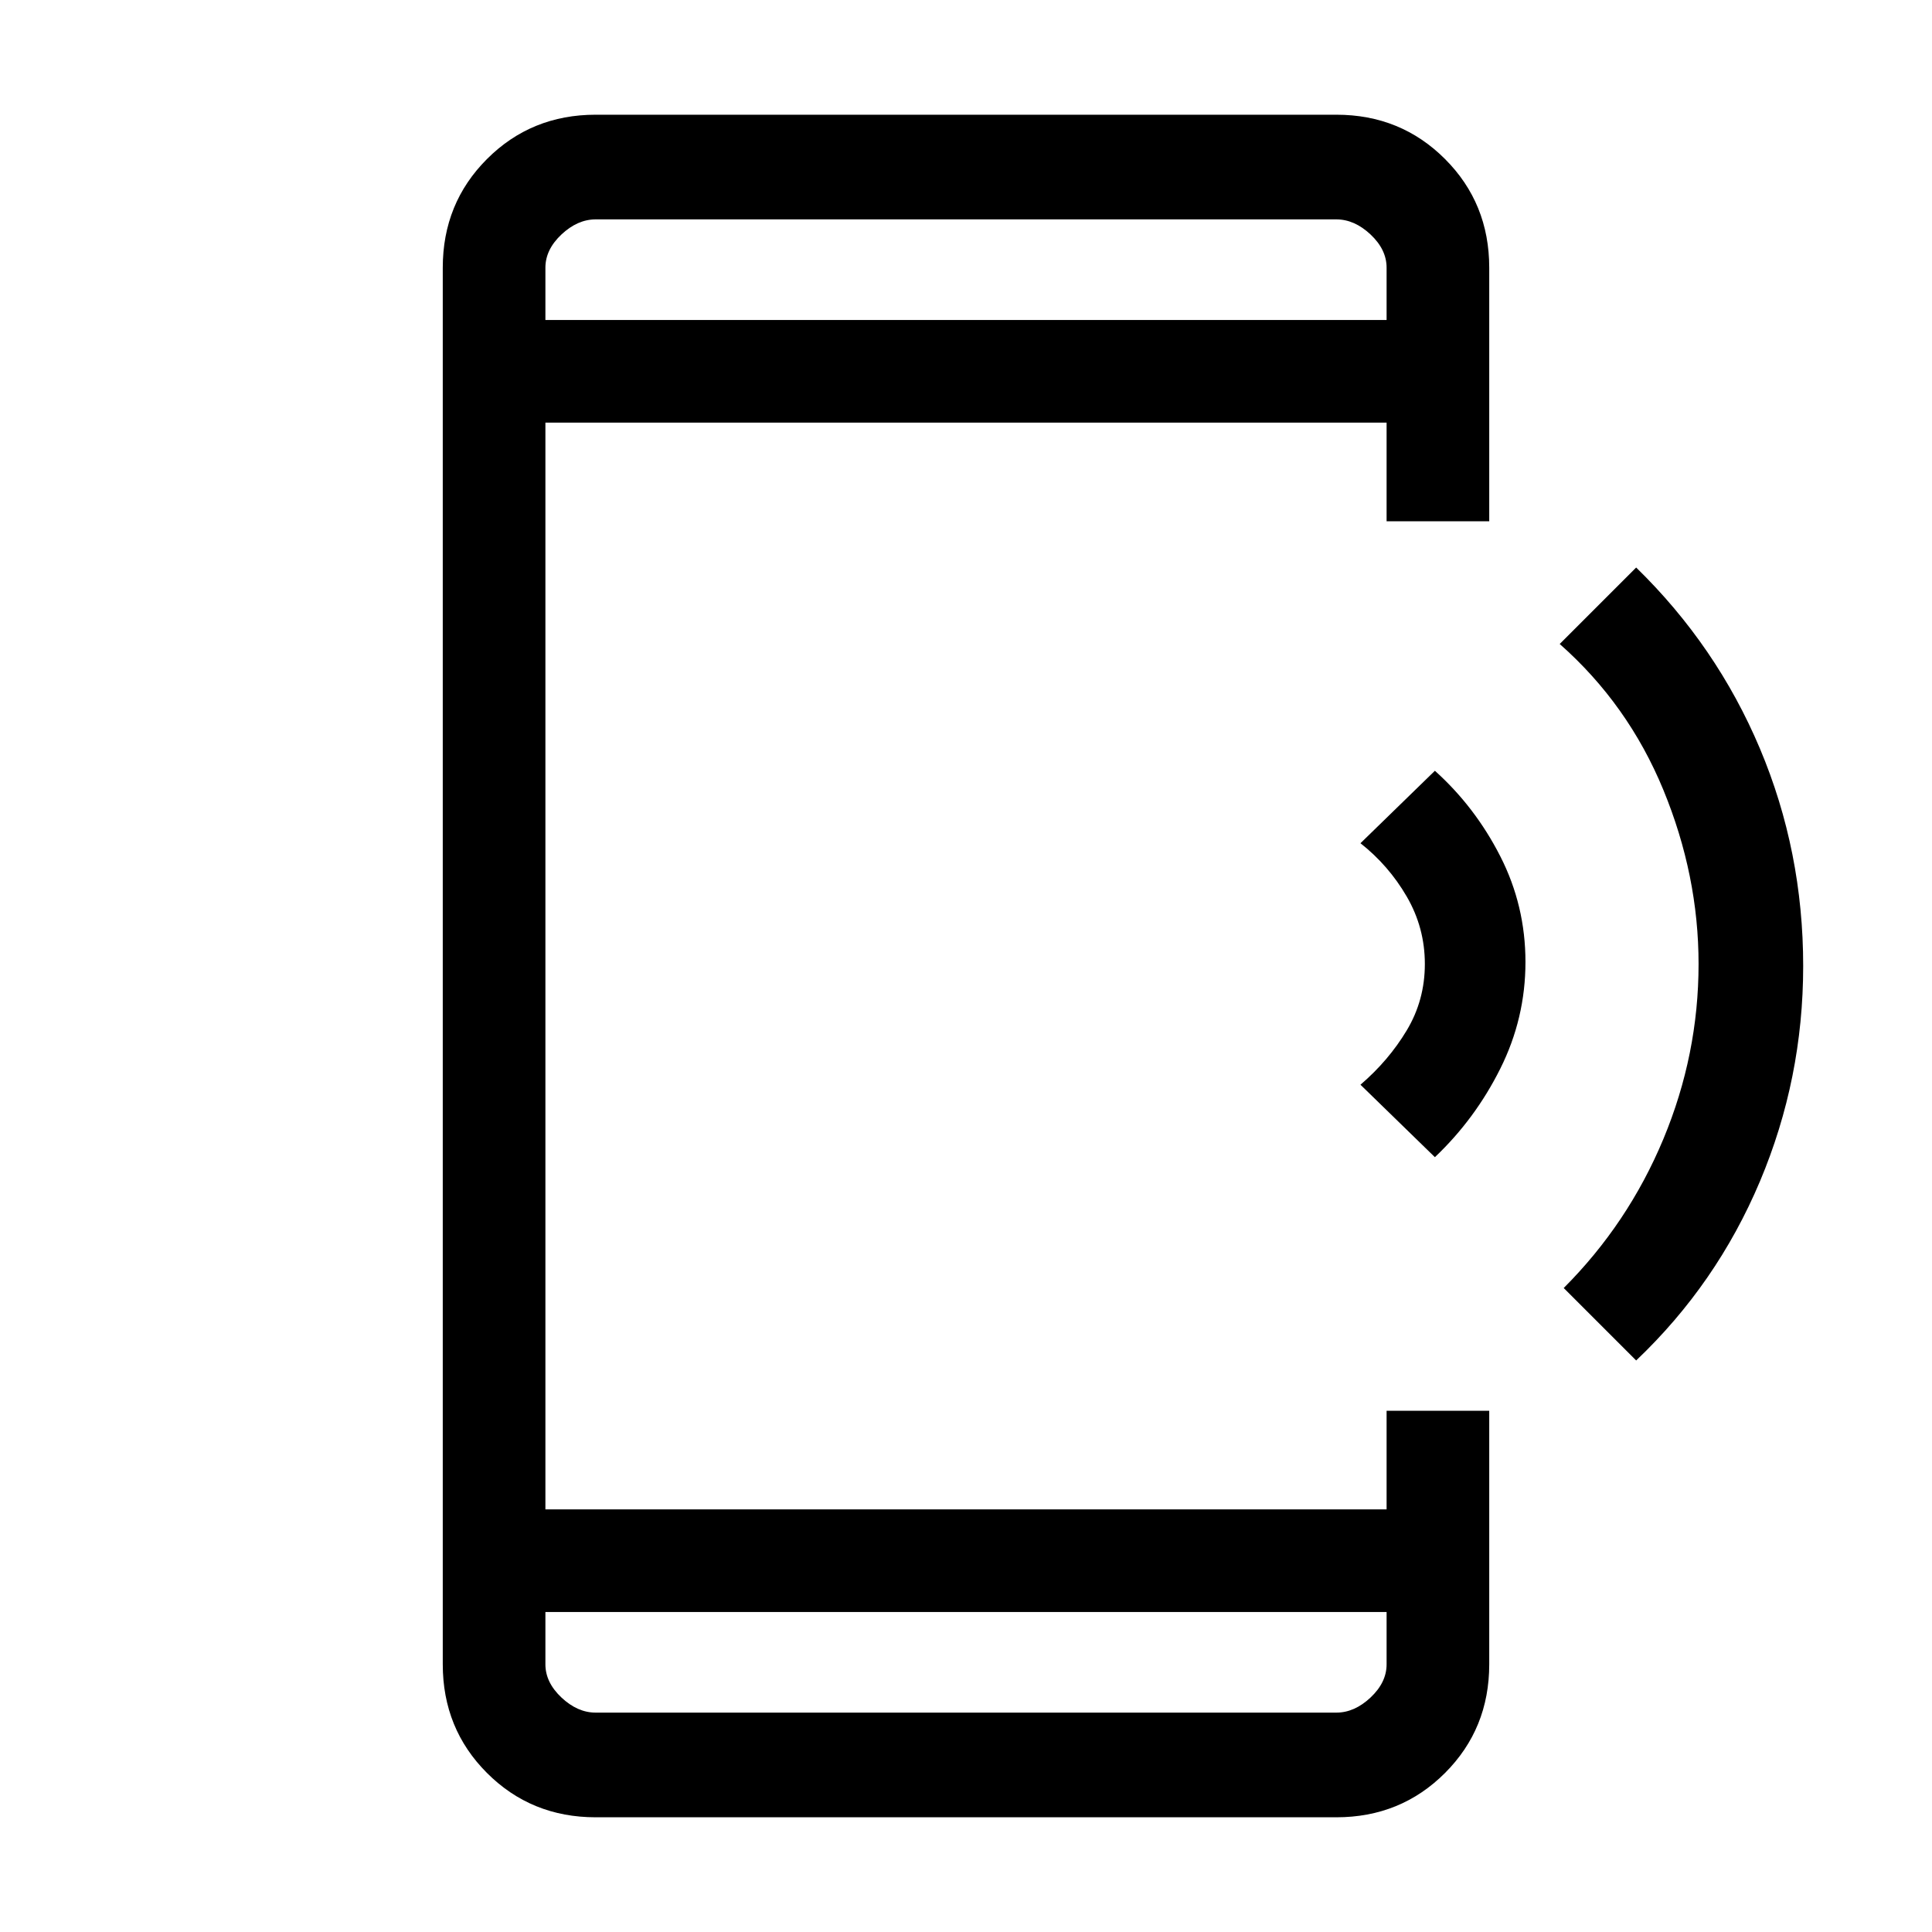 <svg xmlns="http://www.w3.org/2000/svg" height="40" width="40"><path d="m33.875 28.167-1.5-1.5q1.333-1.334 2.063-3.084.729-1.75.729-3.625 0-1.833-.729-3.604-.73-1.771-2.146-3.021l1.583-1.583q1.667 1.625 2.563 3.75.895 2.125.895 4.5 0 2.333-.895 4.458-.896 2.125-2.563 3.709Zm-4.167-4.209-1.541-1.5q.583-.5.958-1.125t.375-1.375q0-.75-.375-1.396-.375-.645-.958-1.104l1.541-1.5q.834.75 1.354 1.771.521 1.021.521 2.188 0 1.166-.521 2.208-.52 1.042-1.354 1.833ZM12.333 37.625q-1.333 0-2.25-.917-.916-.916-.916-2.25V5.542q0-1.334.916-2.25.917-.917 2.25-.917h15.334q1.333 0 2.25.917.916.916.916 2.25v5.25h-2.125V8.75H11.292v22.5h17.416v-2.042h2.125v5.25q0 1.334-.916 2.25-.917.917-2.25.917Zm-1.041-4.25v1.083q0 .375.333.688.333.312.708.312h15.334q.375 0 .708-.312.333-.313.333-.688v-1.083Zm0-26.75h17.416V5.542q0-.375-.333-.688-.333-.312-.708-.312H12.333q-.375 0-.708.312-.333.313-.333.688Zm0-2.083v2.083V4.542Zm0 30.916v-2.083 2.083Z"/></svg>